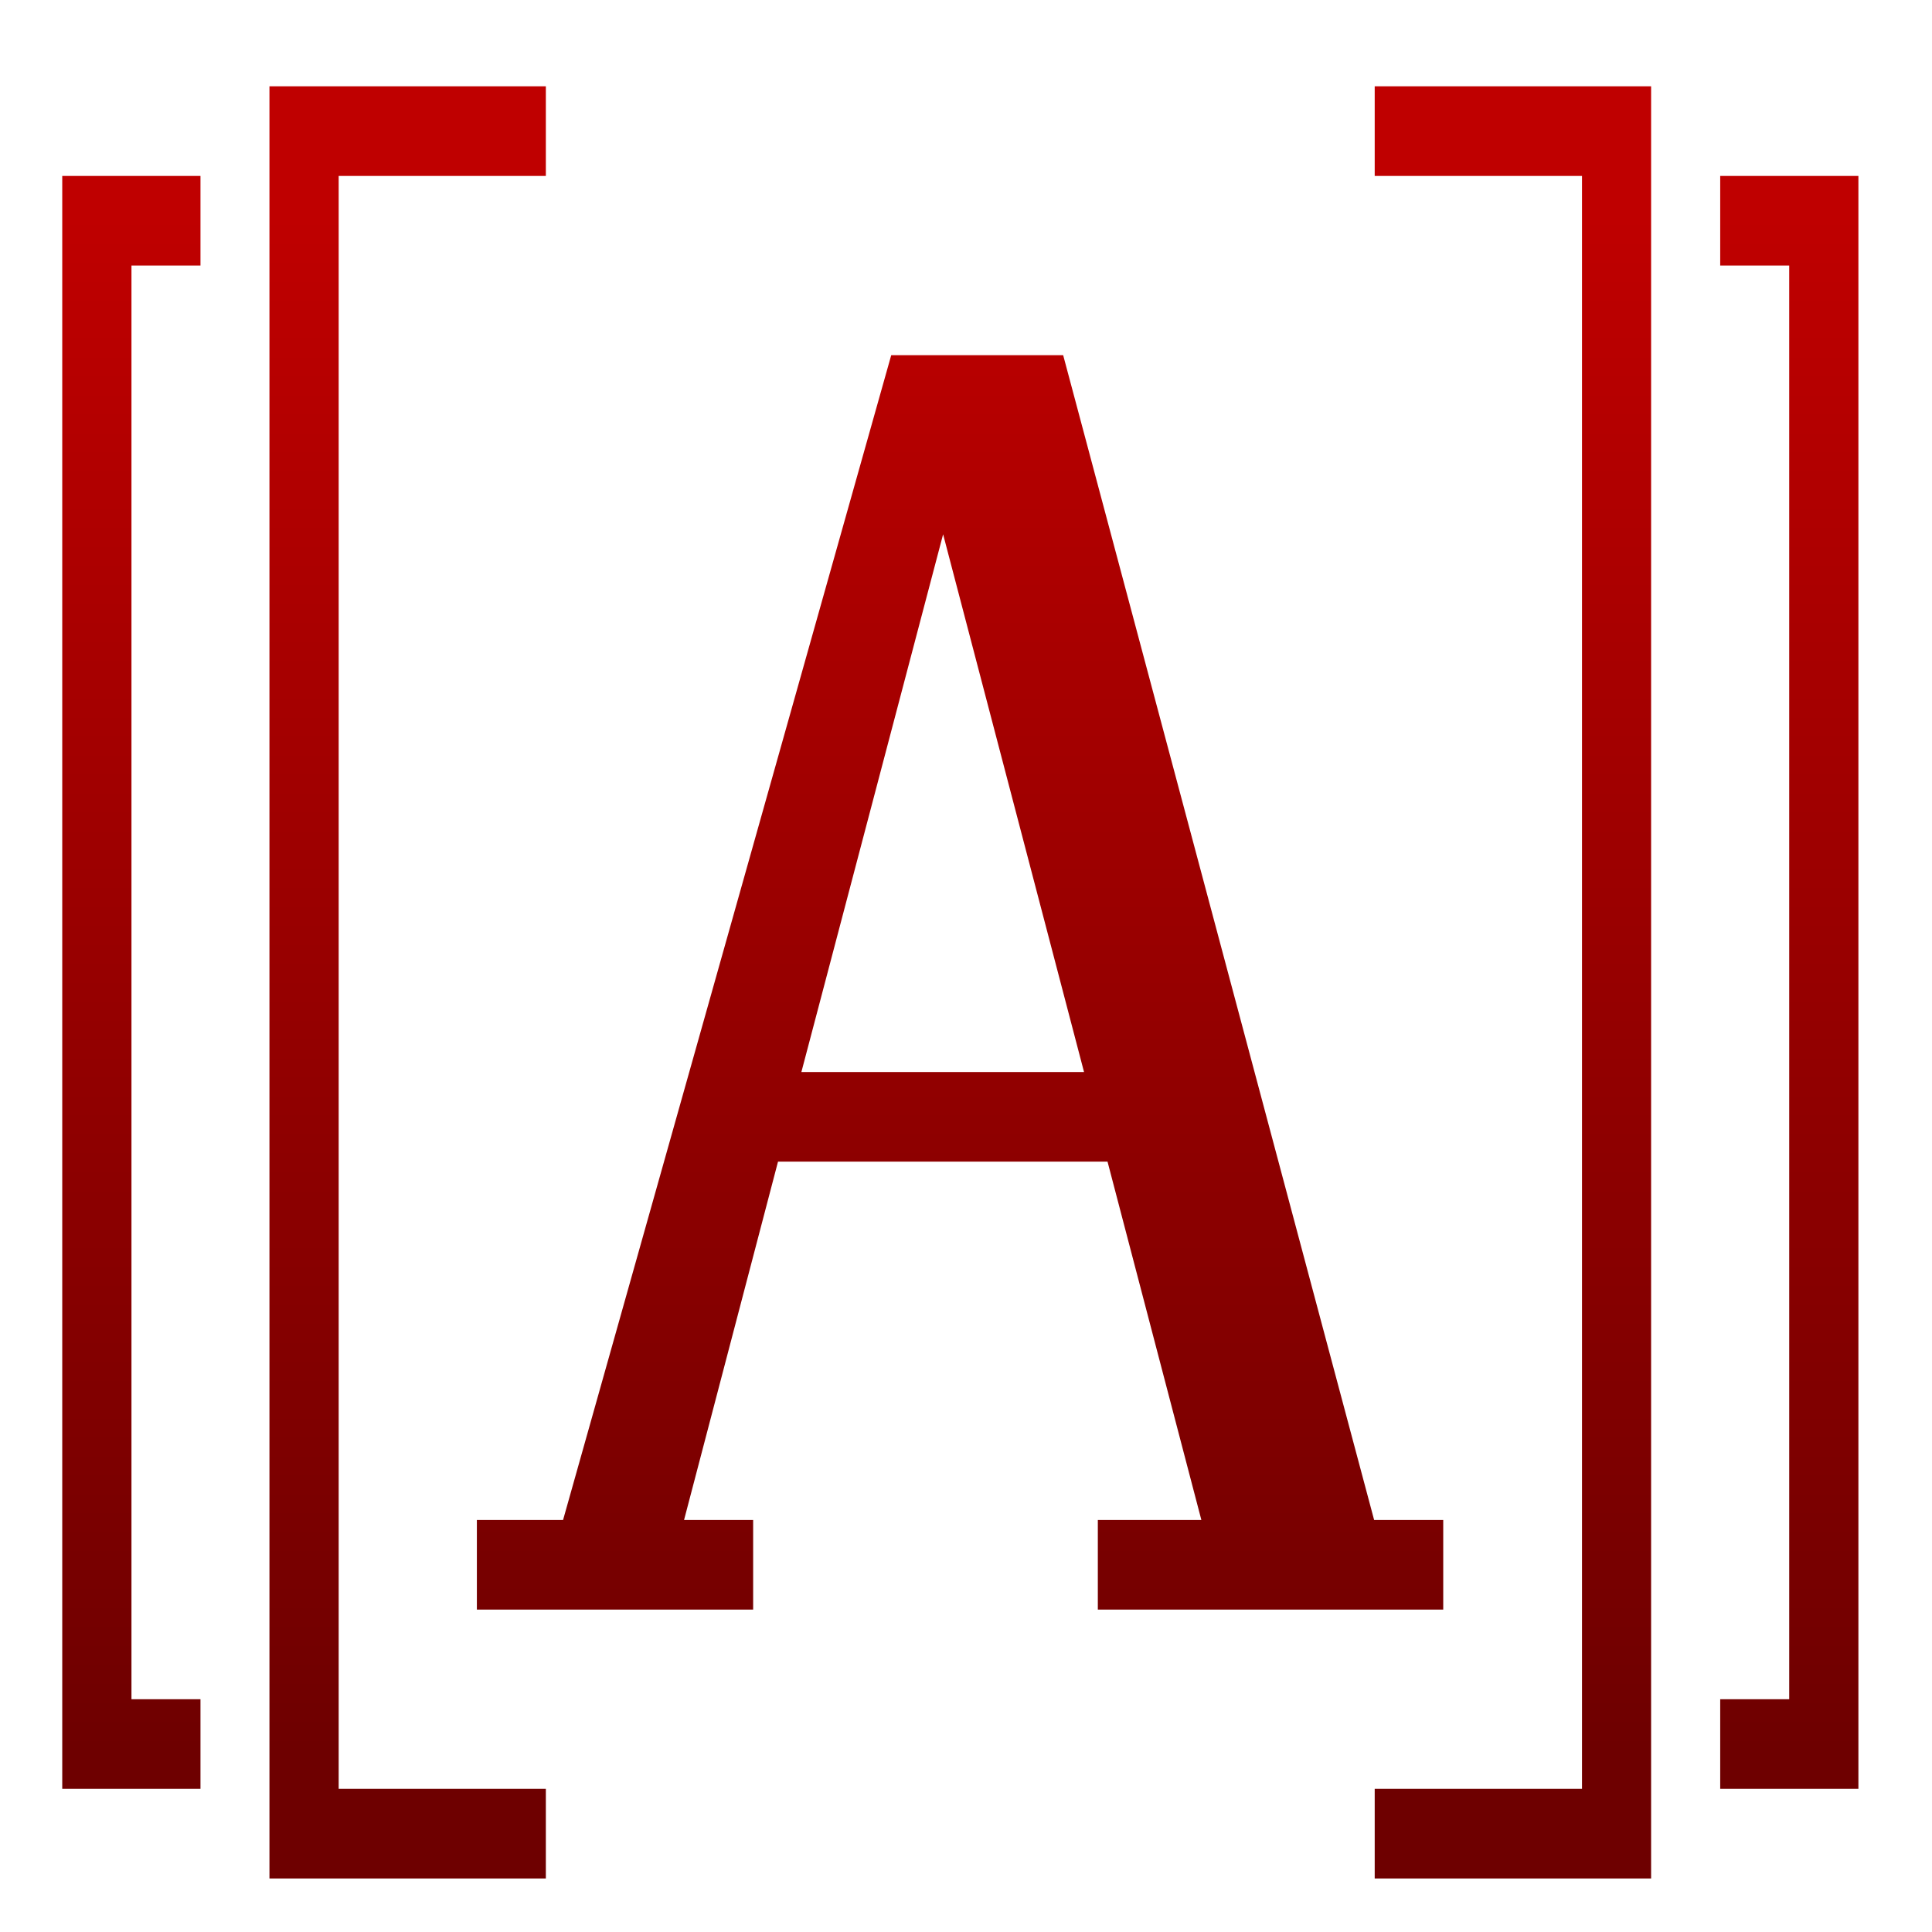 <svg xmlns="http://www.w3.org/2000/svg" xmlns:xlink="http://www.w3.org/1999/xlink" width="64" height="64" viewBox="0 0 64 64" version="1.1"><defs><linearGradient id="linear0" gradientUnits="userSpaceOnUse" x1="0" y1="0" x2="0" y2="1" gradientTransform="matrix(68.721,0,0,51.179,-1.484,6.97)"><stop offset="0" style="stop-color:#bf0000;stop-opacity:1;"/><stop offset="1" style="stop-color:#6e0000;stop-opacity:1;"/></linearGradient></defs><g id="surface1"><path style=" stroke:none;fill-rule:nonzero;fill:url(#linear0);" d="M 8.926 2.859 L 8.926 62.227 L 18.082 62.227 L 18.082 59.258 L 11.219 59.258 L 11.219 5.828 L 18.082 5.828 L 18.082 2.859 Z M 45.539 2.859 L 45.539 5.828 L 52.406 5.828 L 52.406 59.258 L 45.539 59.258 L 45.539 62.227 L 54.695 62.227 L 54.695 2.859 Z M 2.062 5.828 L 2.062 59.258 L 6.641 59.258 L 6.641 56.289 L 4.355 56.289 L 4.355 8.797 L 6.641 8.797 L 6.641 5.828 Z M 56.984 5.828 L 56.984 8.797 L 59.27 8.797 L 59.27 56.289 L 56.984 56.289 L 56.984 59.258 L 61.562 59.258 L 61.562 5.828 Z M 29.523 11.766 L 18.652 50.352 L 15.797 50.352 L 15.797 53.32 L 24.949 53.32 L 24.949 50.352 L 22.66 50.352 L 25.773 38.48 L 36.688 38.48 L 39.797 50.352 L 36.367 50.352 L 36.367 53.32 L 47.809 53.32 L 47.809 50.352 L 45.52 50.352 L 35.219 11.766 Z M 31.242 17.699 L 35.91 35.512 L 26.547 35.512 Z M 31.242 17.699 "/></g></svg>
